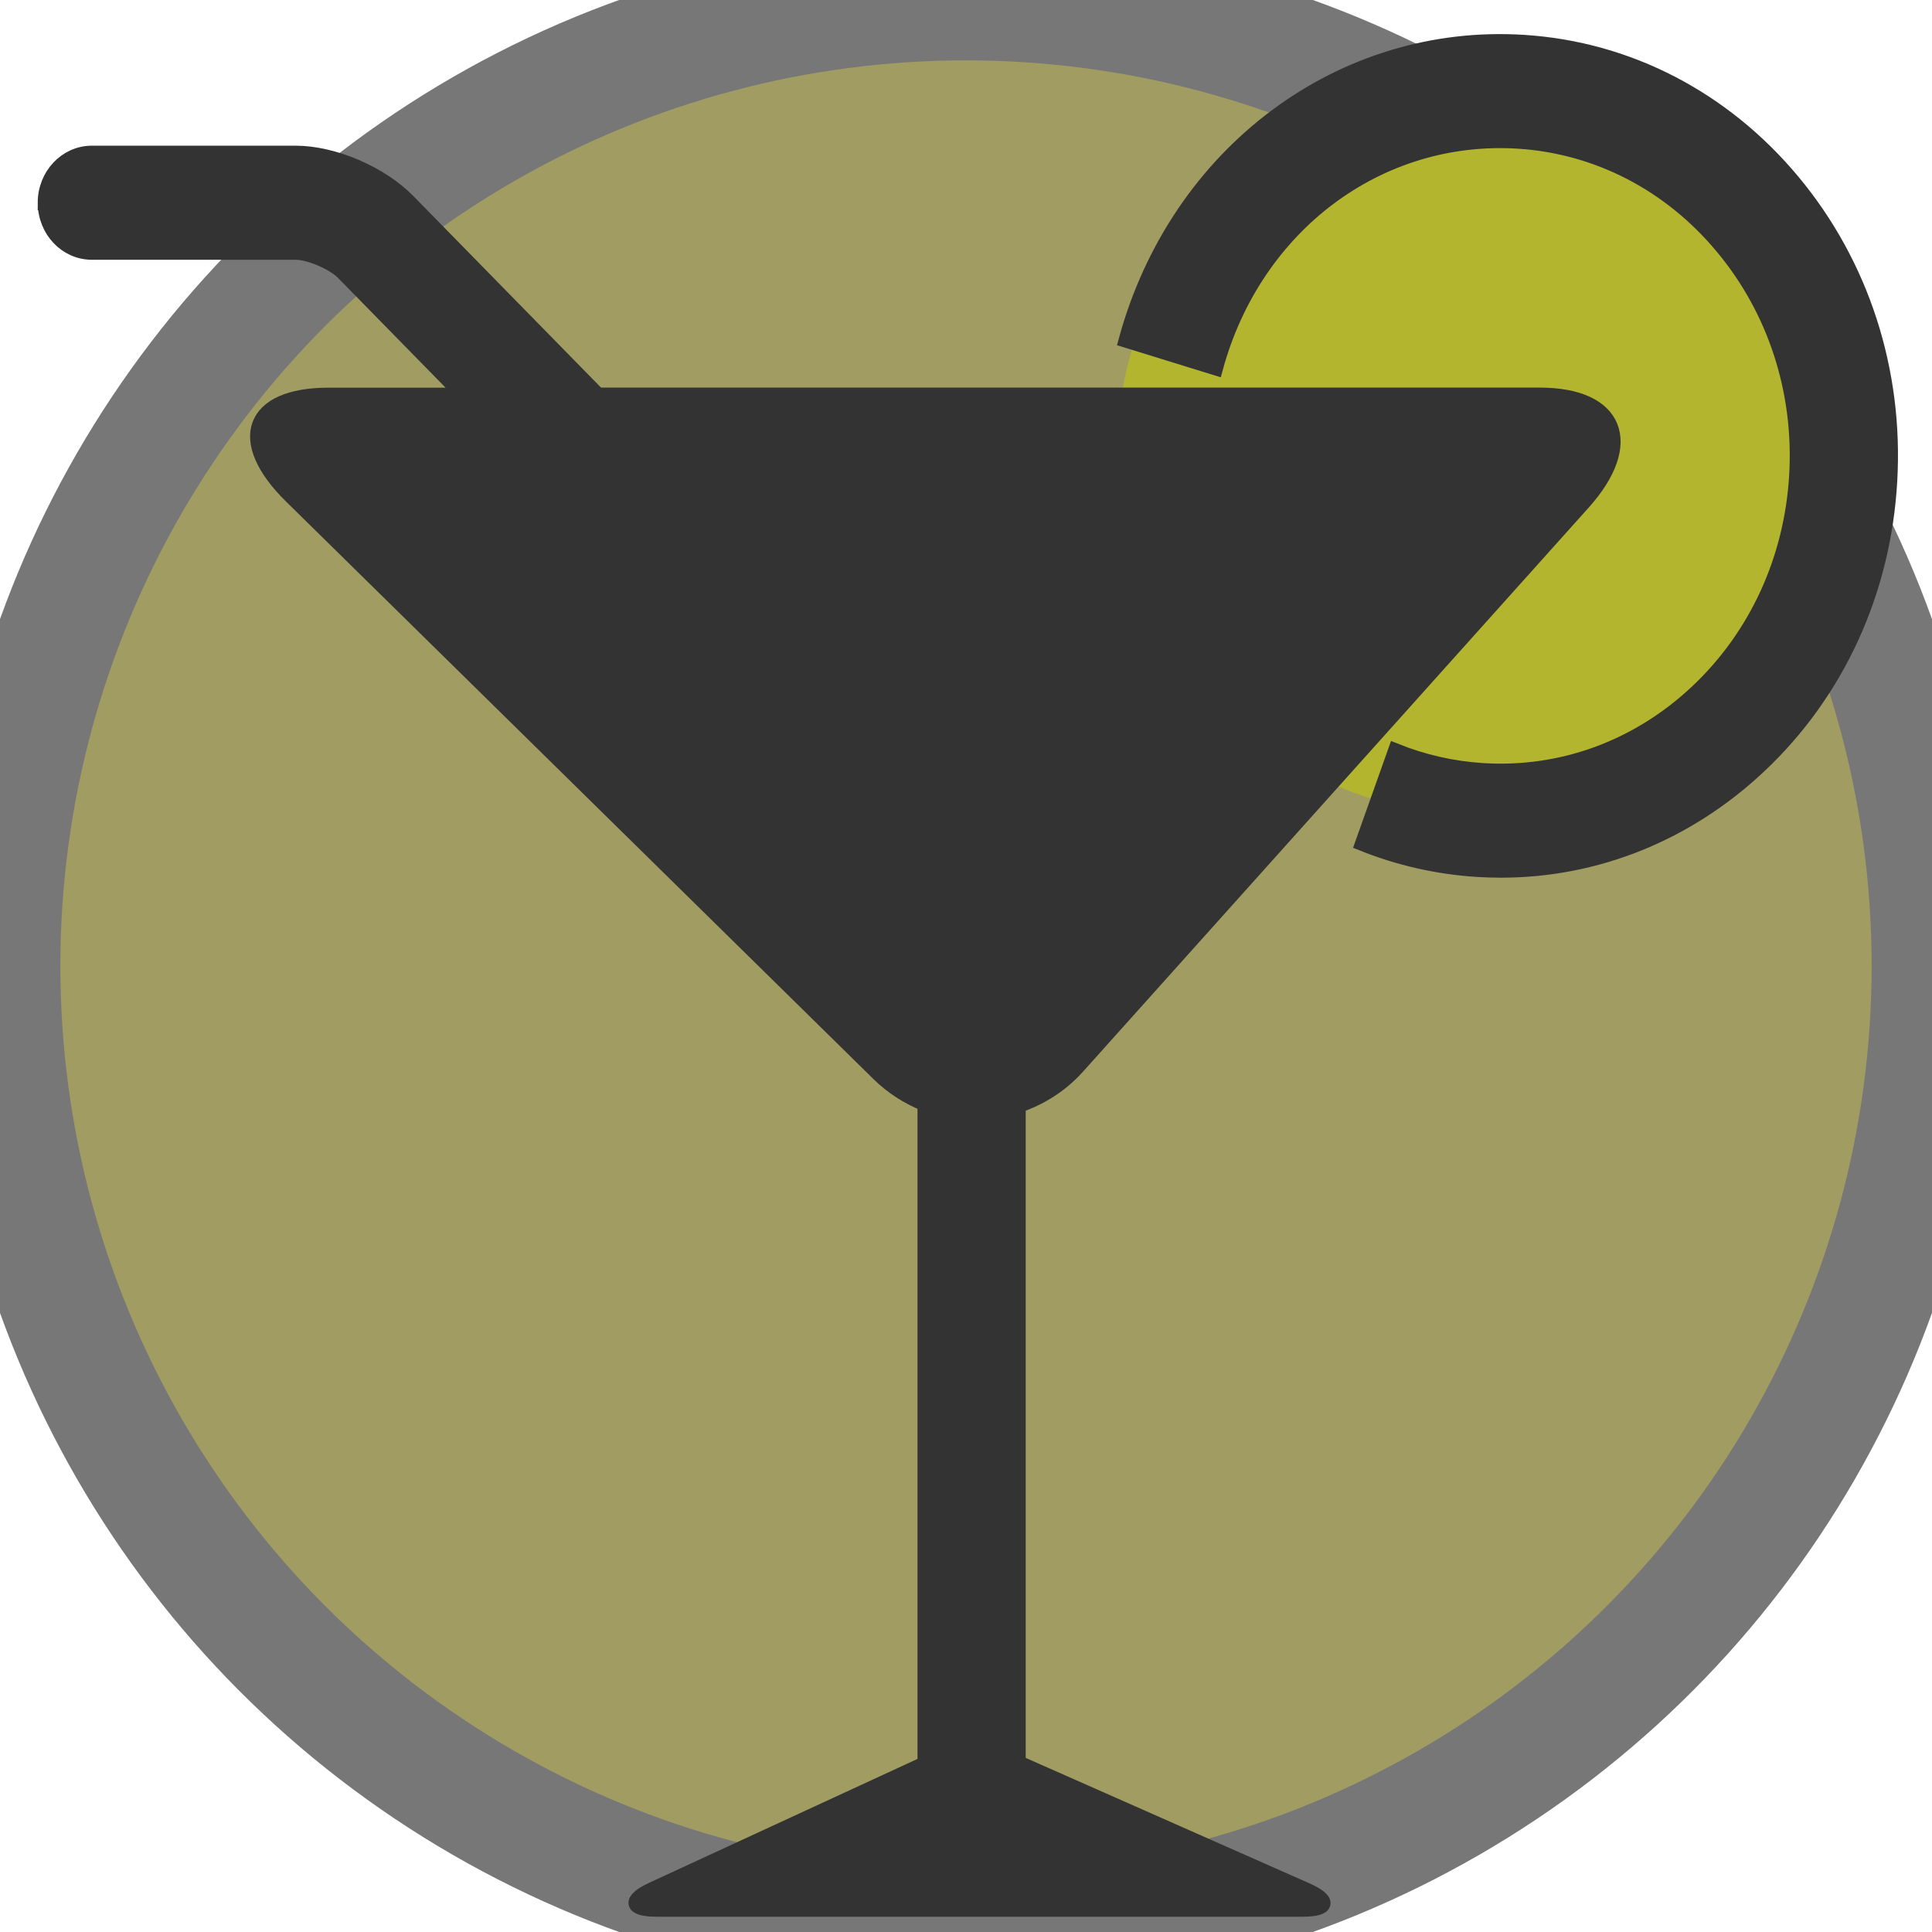 <svg width="80%" height="80%" viewBox="0 0 128 128" xmlns="http://www.w3.org/2000/svg">
 <g>
  <title>Bar</title>
  <circle stroke="#777" stroke-width="8" id="svg_23" r="64" cy="64" cx="64" fill="#A19D62"/>
  <circle id="svg_23" r="24" cy="30" cx="98" fill="#B3B52f"/>
  <g id="svg_1">
   <path stroke="#333" fill="#333" d="m3,13.431c0,1.81 1.378,3.279 3.086,3.279l13.5,0c0.911,0 2.513,0.683 3.17,1.357l7.954,8.117l-8.954,0c-5.109,0 -6.212,2.991 -2.464,6.679l38.908,38.253c0.921,0.907 1.975,1.571 3.087,2.011l0,43.726l-18.049,8.331c-1.562,0.721 -1.447,1.304 0.259,1.304l42.807,0c1.705,0 1.807,-0.565 0.234,-1.261l-19.082,-8.436l0,-43.557c1.441,-0.492 2.804,-1.32 3.916,-2.559l33.508,-37.376c3.525,-3.931 2.242,-7.119 -2.867,-7.119l-62.403,0l-12.581,-12.841c-1.807,-1.847 -4.939,-3.187 -7.447,-3.187l-13.5,0c-1.704,0.003 -3.083,1.467 -3.083,3.279z" id="svg_3"/>
   <path stroke="#333" fill="#333" d="m125.197,31.877c0.422,-7.318 -1.865,-14.369 -6.44,-19.86c-4.575,-5.487 -10.89,-8.76 -17.776,-9.206c-12.098,-0.784 -22.975,7.321 -26.369,19.725l5.921,1.83c2.58,-9.441 10.799,-15.603 20.073,-15.014c5.241,0.34 10.047,2.828 13.524,7.009c3.482,4.176 5.228,9.547 4.908,15.116c-0.32,5.571 -2.661,10.673 -6.598,14.373c-3.936,3.696 -8.979,5.54 -14.233,5.205c-1.985,-0.13 -3.916,-0.569 -5.751,-1.305l-2.18,6.133c2.411,0.968 4.956,1.545 7.559,1.715c0.534,0.035 1.07,0.051 1.606,0.051c6.308,0 12.321,-2.416 17.085,-6.891c5.174,-4.856 8.253,-11.562 8.671,-18.88z" id="svg_4"/>
  </g>
 </g>

</svg>
